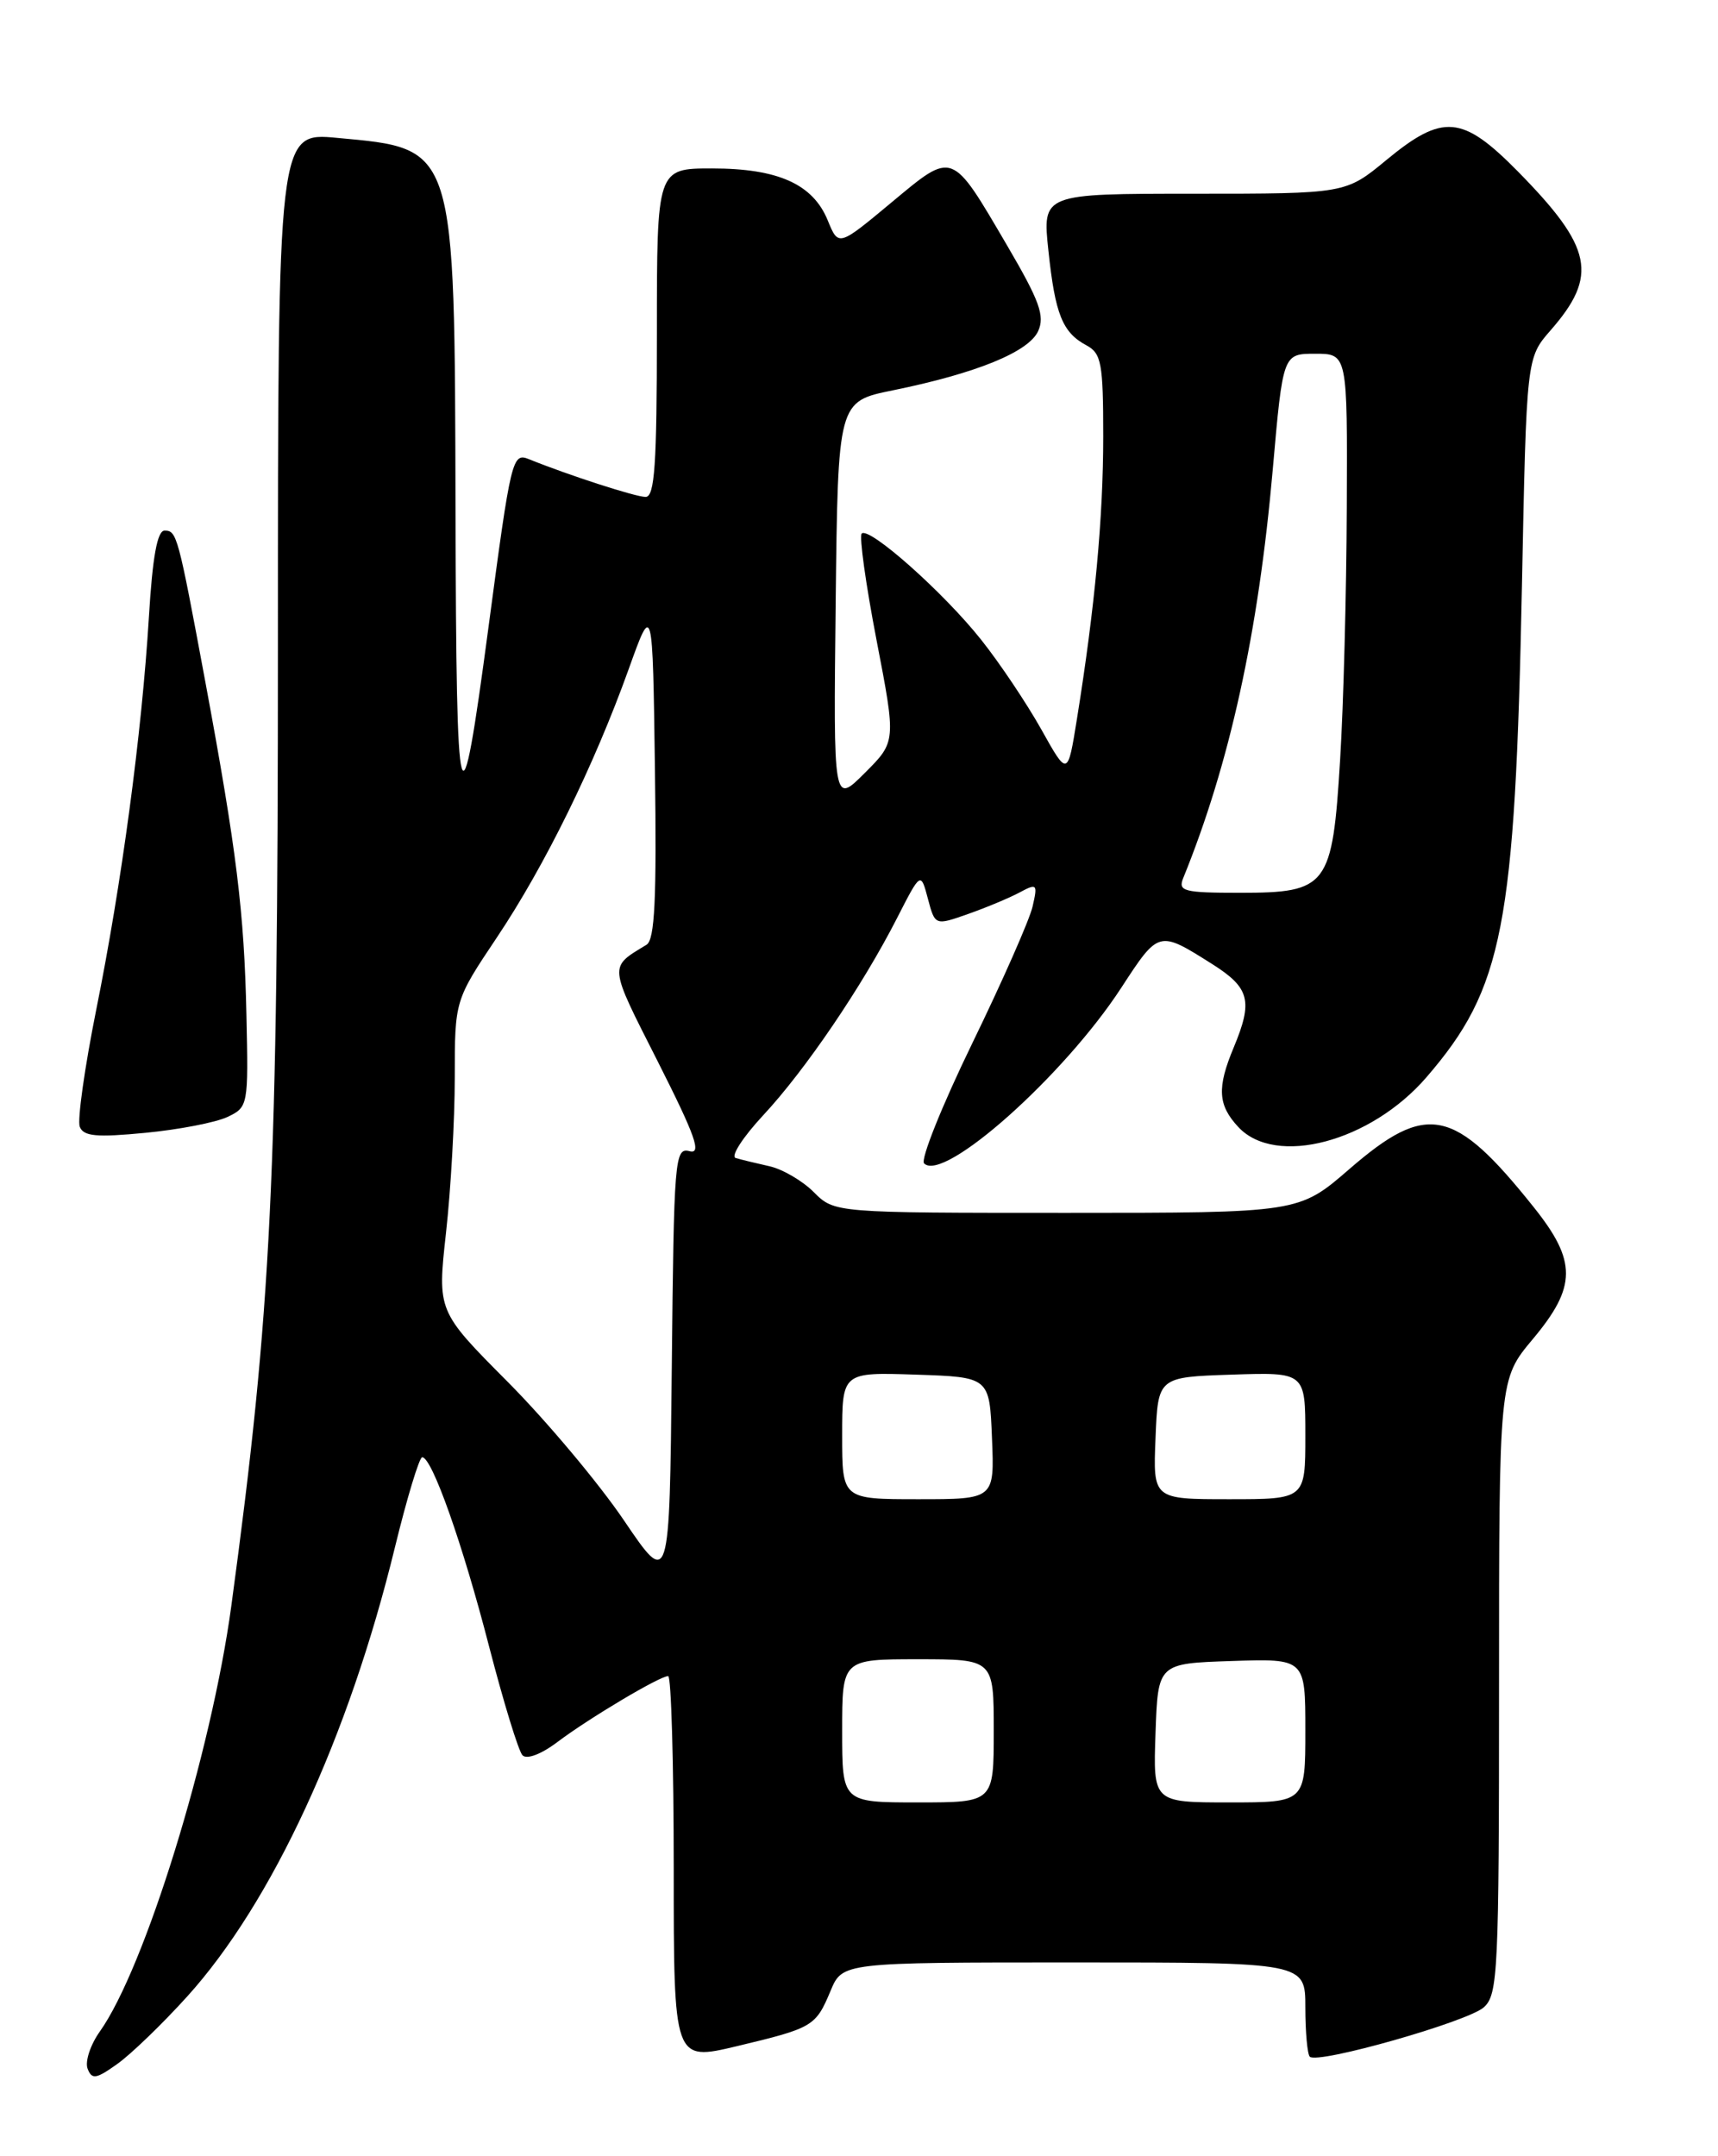 <?xml version="1.0" encoding="UTF-8" standalone="no"?>
<!DOCTYPE svg PUBLIC "-//W3C//DTD SVG 1.1//EN" "http://www.w3.org/Graphics/SVG/1.1/DTD/svg11.dtd" >
<svg xmlns="http://www.w3.org/2000/svg" xmlns:xlink="http://www.w3.org/1999/xlink" version="1.1" viewBox="0 0 204 256">
 <g >
 <path fill="currentColor"
d=" M 22.22 237.05 C 32.30 225.91 41.39 206.26 46.88 183.77 C 48.32 177.86 49.79 173.02 50.13 173.02 C 51.29 172.99 54.94 183.32 58.08 195.50 C 59.79 202.10 61.57 207.91 62.04 208.40 C 62.55 208.93 64.27 208.28 66.20 206.82 C 69.94 204.00 78.34 199.00 79.34 199.00 C 79.70 199.00 80.00 209.29 80.00 221.86 C 80.00 244.72 80.00 244.72 87.46 242.95 C 96.54 240.78 96.85 240.60 98.62 236.38 C 100.03 233.00 100.03 233.00 127.51 233.00 C 155.00 233.00 155.00 233.00 155.00 238.33 C 155.00 241.27 155.24 243.90 155.53 244.19 C 156.44 245.11 174.31 240.03 176.20 238.32 C 177.87 236.81 178.00 234.10 178.00 200.23 C 178.00 163.78 178.00 163.78 182.00 159.00 C 187.23 152.76 187.25 149.75 182.13 143.34 C 172.66 131.48 169.45 130.81 160.23 138.80 C 154.23 144.00 154.23 144.00 126.66 144.00 C 99.09 144.00 99.09 144.00 96.63 141.54 C 95.28 140.19 92.90 138.80 91.34 138.46 C 89.78 138.11 87.99 137.68 87.36 137.49 C 86.73 137.30 88.20 135.03 90.61 132.43 C 95.62 127.06 102.40 117.07 106.52 109.00 C 109.33 103.50 109.33 103.50 110.18 106.70 C 111.03 109.90 111.03 109.90 114.97 108.51 C 117.13 107.75 119.88 106.60 121.09 105.95 C 123.14 104.85 123.23 104.95 122.61 107.64 C 122.25 109.21 119.02 116.53 115.43 123.91 C 111.85 131.28 109.28 137.68 109.73 138.13 C 112.05 140.45 126.33 127.74 133.14 117.28 C 137.60 110.44 137.57 110.44 143.92 114.45 C 148.40 117.28 148.80 118.83 146.50 124.35 C 144.49 129.15 144.61 131.20 147.04 133.81 C 151.47 138.57 162.76 135.58 169.39 127.89 C 178.50 117.33 179.90 110.08 180.72 69.50 C 181.26 42.50 181.26 42.50 184.11 39.23 C 189.81 32.72 189.12 29.39 180.24 20.36 C 173.64 13.66 171.33 13.46 164.62 19.00 C 159.78 23.00 159.78 23.00 141.77 23.00 C 123.77 23.00 123.77 23.00 124.49 29.75 C 125.29 37.33 126.16 39.48 129.02 41.01 C 130.78 41.96 131.00 43.13 131.00 51.81 C 131.00 61.46 130.01 72.11 127.88 85.35 C 126.78 92.21 126.78 92.21 123.64 86.59 C 121.91 83.51 118.70 78.71 116.50 75.95 C 112.04 70.33 103.19 62.48 102.32 63.35 C 102.01 63.66 102.80 69.35 104.08 75.99 C 106.41 88.06 106.41 88.06 102.68 91.78 C 98.96 95.50 98.96 95.50 99.23 71.59 C 99.50 47.67 99.50 47.67 105.99 46.35 C 115.92 44.33 122.14 41.79 123.27 39.32 C 124.09 37.51 123.45 35.74 119.59 29.15 C 112.93 17.79 113.23 17.90 105.83 24.06 C 99.56 29.28 99.56 29.28 98.29 26.17 C 96.53 21.86 92.39 20.00 84.55 20.00 C 78.00 20.00 78.00 20.00 78.00 39.50 C 78.00 55.16 77.74 59.00 76.66 59.00 C 75.47 59.00 67.45 56.40 62.84 54.53 C 60.83 53.71 60.69 54.29 58.00 74.50 C 54.63 99.80 54.18 98.22 54.09 60.65 C 53.98 17.06 54.17 17.68 40.03 16.37 C 33.00 15.71 33.00 15.71 33.00 76.61 C 33.00 139.95 32.25 155.34 27.47 190.65 C 25.10 208.13 17.20 233.69 11.84 241.22 C 10.73 242.79 10.08 244.76 10.40 245.61 C 10.91 246.93 11.41 246.85 13.93 245.05 C 15.55 243.90 19.28 240.30 22.22 237.05 Z  M 27.00 132.62 C 29.47 131.45 29.50 131.28 29.26 120.47 C 29.00 108.32 28.10 100.99 24.39 81.00 C 21.13 63.47 21.00 63.00 19.54 63.00 C 18.68 63.00 18.11 66.10 17.68 73.27 C 16.83 87.17 14.44 104.94 11.42 119.92 C 10.05 126.76 9.17 132.99 9.47 133.77 C 9.91 134.92 11.44 135.06 17.26 134.50 C 21.24 134.12 25.62 133.27 27.00 132.62 Z  M 100.00 205.50 C 100.00 197.00 100.00 197.00 109.00 197.00 C 118.00 197.00 118.00 197.00 118.00 205.50 C 118.00 214.00 118.00 214.00 109.00 214.00 C 100.00 214.00 100.00 214.00 100.00 205.50 Z  M 137.21 205.75 C 137.50 197.50 137.50 197.50 146.25 197.21 C 155.00 196.92 155.00 196.92 155.00 205.46 C 155.00 214.00 155.00 214.00 145.96 214.00 C 136.92 214.00 136.92 214.00 137.21 205.75 Z  M 74.08 180.50 C 71.10 176.10 64.90 168.71 60.30 164.08 C 51.93 155.67 51.93 155.67 52.96 146.37 C 53.53 141.26 54.00 132.96 54.00 127.93 C 54.00 118.78 54.00 118.78 58.97 111.35 C 64.69 102.81 70.54 90.90 74.65 79.45 C 77.50 71.50 77.50 71.50 77.77 91.45 C 77.98 106.75 77.75 111.58 76.77 112.17 C 72.27 114.91 72.22 114.41 78.12 126.06 C 82.58 134.89 83.35 137.06 81.88 136.68 C 80.12 136.22 80.02 137.47 79.77 162.35 C 79.50 188.50 79.50 188.50 74.08 180.50 Z  M 100.00 170.46 C 100.00 162.92 100.00 162.92 108.75 163.21 C 117.50 163.50 117.50 163.50 117.79 170.75 C 118.09 178.00 118.09 178.00 109.04 178.00 C 100.00 178.00 100.00 178.00 100.00 170.46 Z  M 137.21 170.75 C 137.50 163.50 137.50 163.50 146.25 163.21 C 155.00 162.92 155.00 162.92 155.00 170.46 C 155.00 178.00 155.00 178.00 145.96 178.00 C 136.91 178.00 136.91 178.00 137.21 170.75 Z  M 140.50 104.25 C 146.01 90.70 149.43 75.13 151.13 55.75 C 152.34 42.00 152.34 42.00 156.17 42.00 C 160.00 42.00 160.00 42.00 159.92 60.25 C 159.88 70.29 159.53 83.76 159.13 90.19 C 158.21 105.27 157.66 106.00 147.24 106.00 C 140.54 106.00 139.86 105.82 140.50 104.25 Z "/>
</g>
</svg>